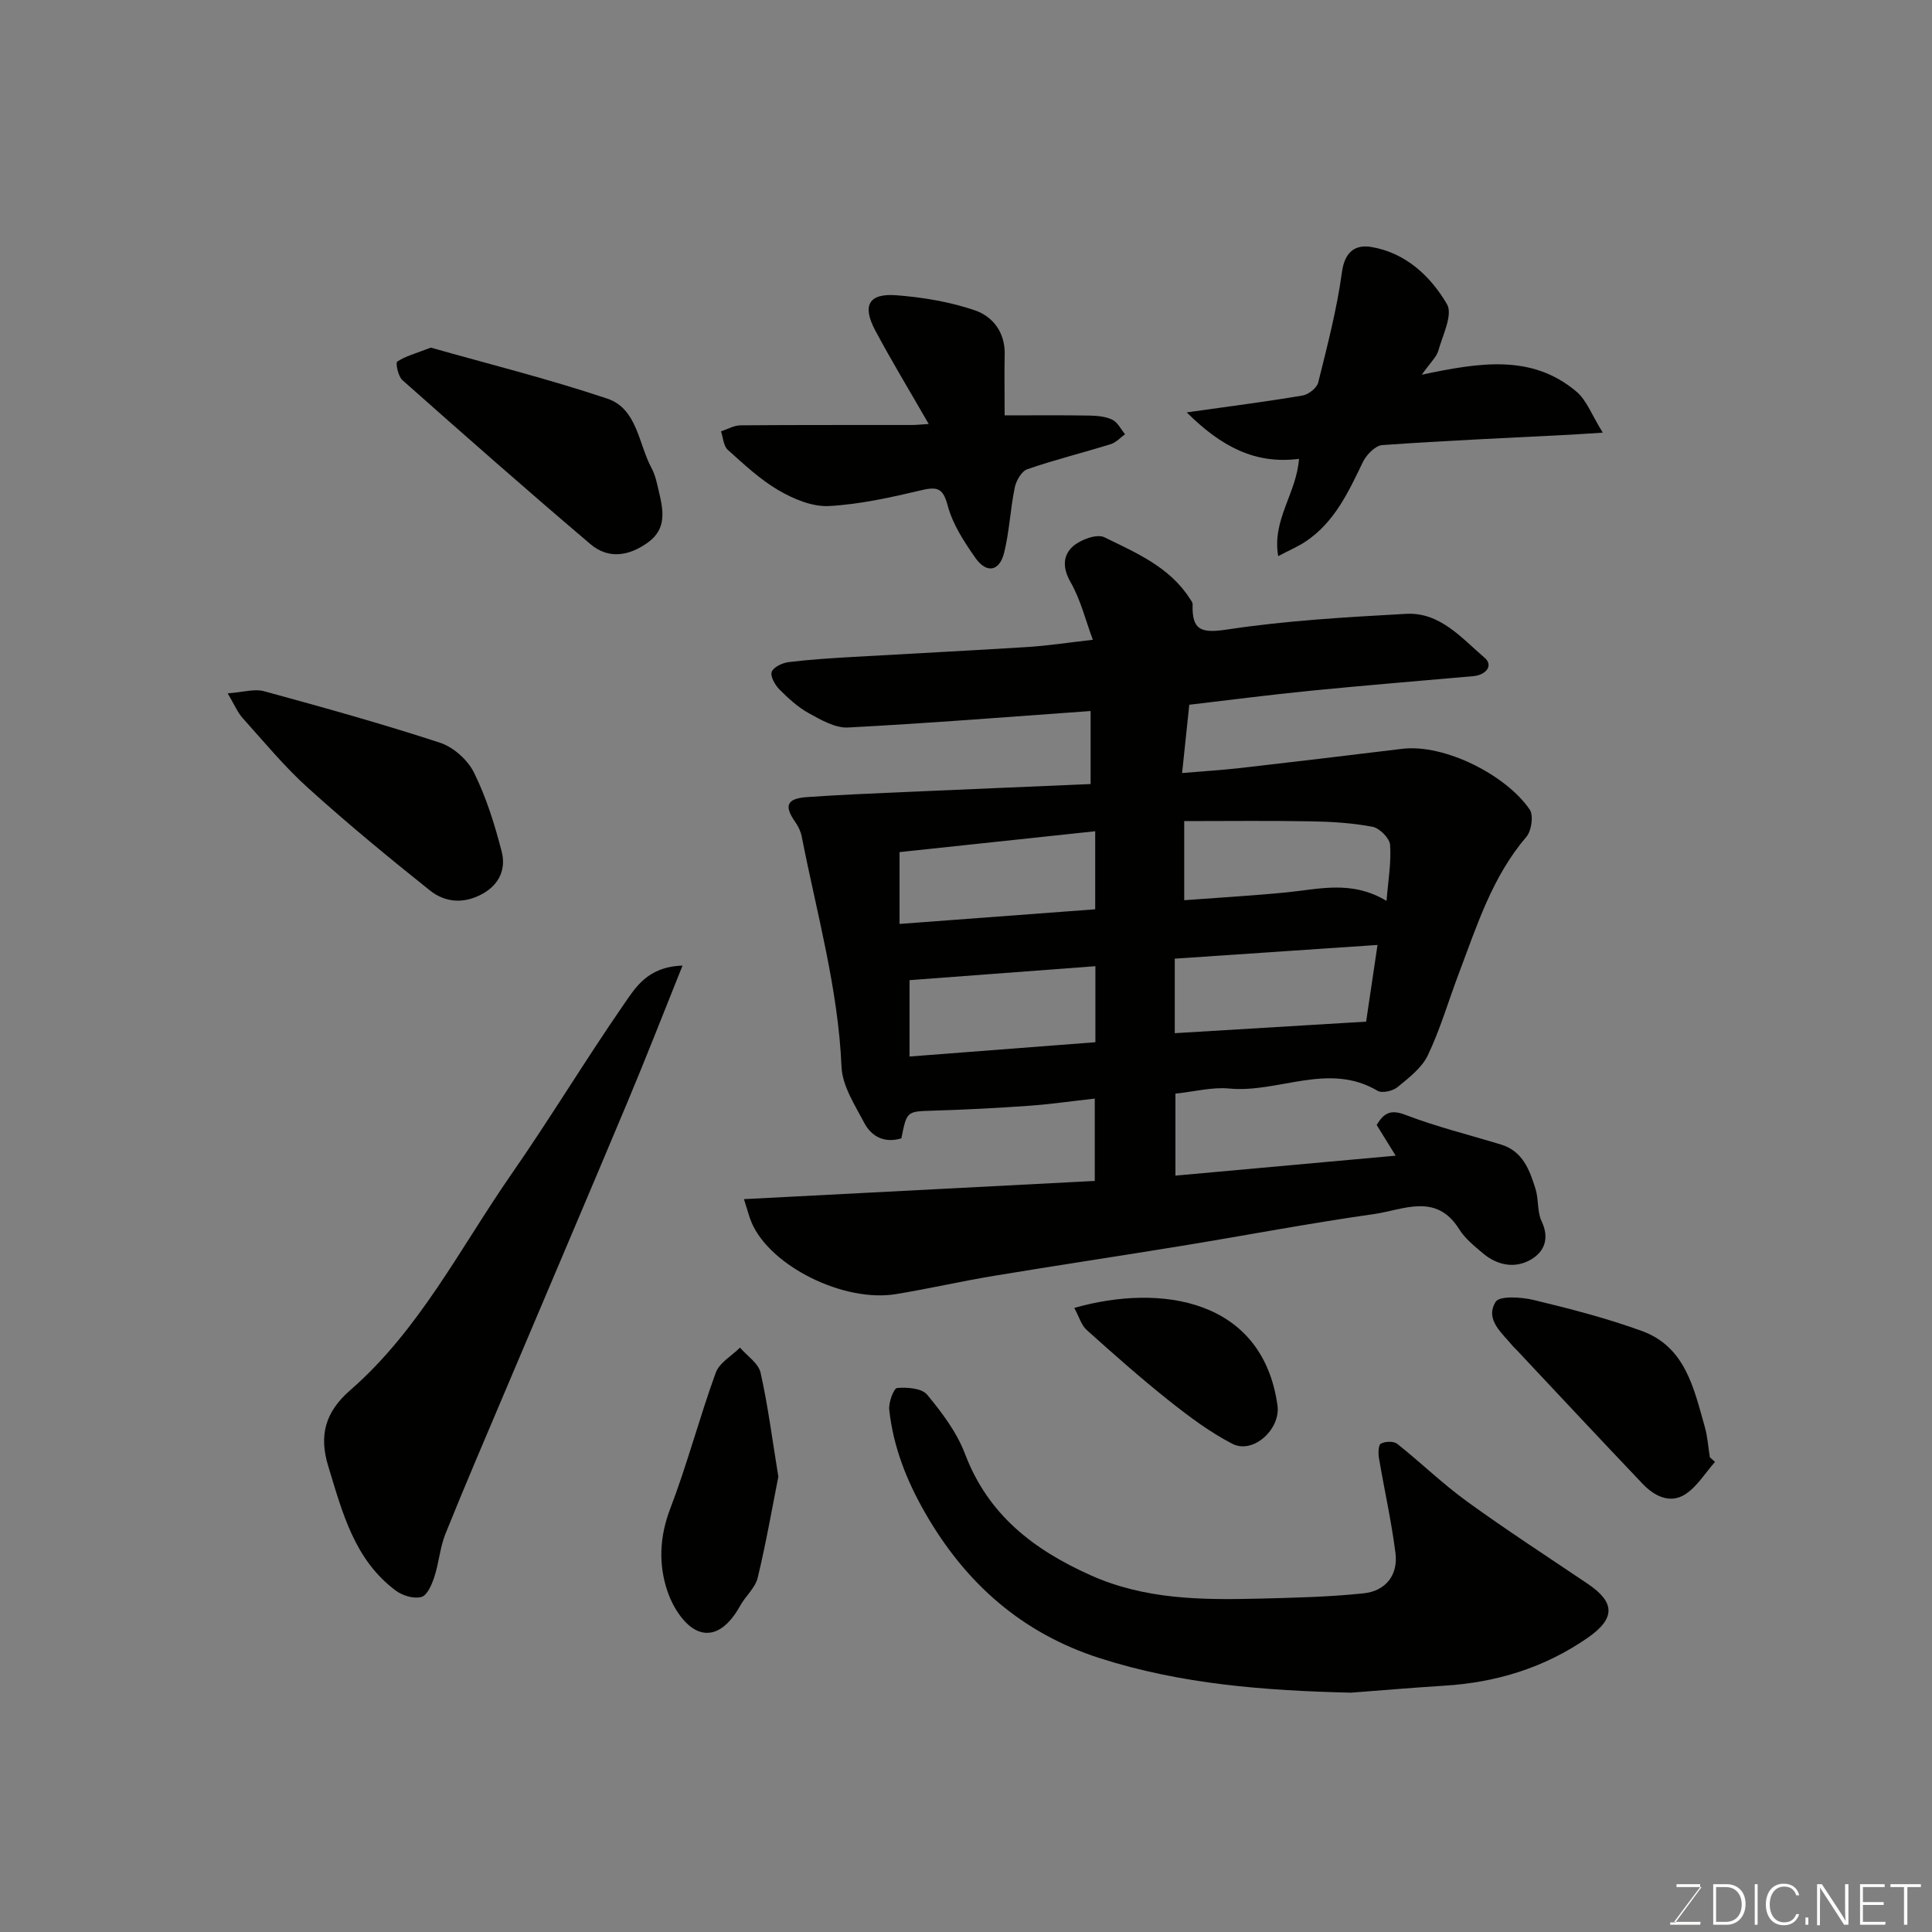 <svg enable-background="new 0 0 400 400" viewBox="0 0 400 400" xmlns="http://www.w3.org/2000/svg"><rect x="0" y="0" width="400" height="400" fill="#808080" stroke="none"/><g fill="#010100"><path d="m225.8 162.33c0-5.64 0-10.26 0-15.12-16.88 1.2-33.54 2.54-50.22 3.41-2.66.14-5.6-1.57-8.11-2.95-2.26-1.25-4.27-3.09-6.11-4.94-.91-.92-1.93-2.74-1.58-3.64.39-1 2.22-1.85 3.52-2.01 4.41-.54 8.85-.81 13.29-1.07 12.03-.7 24.07-1.29 36.1-2.05 4.26-.27 8.49-.92 13.57-1.5-1.5-4.03-2.52-8.28-4.61-11.93-1.71-2.98-1.59-5.58.51-7.43 1.58-1.39 4.95-2.63 6.5-1.86 6.51 3.19 13.41 6.1 17.62 12.6.26.4.65.86.64 1.29-.19 5.54 1.95 6 7.32 5.18 12.17-1.84 24.53-2.53 36.85-3.22 7.04-.4 11.52 5.02 16.27 9.08 1.92 1.64.26 3.59-2.32 3.82-11.3 1-22.6 1.92-33.89 3.04-8.28.82-16.52 1.9-24.92 2.88-.51 4.85-.97 9.19-1.49 14.14 4.6-.39 8.47-.63 12.33-1.07 11.07-1.27 22.13-2.59 33.19-3.94 8.92-1.09 21.72 5.56 26.46 12.59.82 1.22.36 4.38-.7 5.63-7.11 8.3-10.26 18.46-14.01 28.35-2.13 5.63-3.81 11.46-6.39 16.87-1.25 2.62-3.93 4.67-6.28 6.6-.97.8-3.18 1.31-4.12.76-10.18-6.03-20.5.5-30.72-.47-3.53-.34-7.18.64-11.14 1.05v16.98c15.08-1.37 30.04-2.72 45.6-4.13-1.52-2.46-2.68-4.33-3.94-6.36 1.39-2.23 2.65-3.36 5.9-2.11 6.46 2.48 13.22 4.14 19.86 6.17 4.52 1.38 5.91 5.29 7.13 9.17.68 2.16.32 4.72 1.26 6.7 1.71 3.58.55 6.36-2.26 7.97-3.28 1.88-6.93 1.18-9.9-1.34-1.77-1.5-3.7-3.04-4.9-4.97-4.76-7.65-11.6-4-17.59-3.15-13.41 1.9-26.72 4.45-40.09 6.63-12.9 2.11-25.82 4.04-38.72 6.18-6.75 1.12-13.43 2.66-20.19 3.77-10.87 1.79-26.06-5.81-29.91-14.81-.51-1.2-.82-2.49-1.58-4.85 24.28-1.26 48.28-2.5 72.63-3.77 0-5.52 0-11.26 0-17.05-4.57.51-9.1 1.16-13.64 1.49-6.59.47-13.19.81-19.8 1.01-5.47.17-5.47.04-6.6 5.73-3.41 1.04-6.15-.28-7.69-3.21-1.94-3.69-4.53-7.64-4.7-11.57-.7-16.31-5.15-31.9-8.25-47.75-.21-1.06-.74-2.13-1.37-3.02-2.32-3.31-1.71-4.81 2.47-5.1 6.59-.46 13.2-.74 19.8-1.03 12.85-.57 25.7-1.1 38.92-1.67zm17.42 51.58c13.4-.81 26.41-1.59 39.62-2.39.7-4.69 1.53-10.28 2.36-15.88-14.35.97-28.05 1.9-41.98 2.84zm-56.98-22.62c13.75-1.03 27.2-2.03 40.51-3.03 0-6.04 0-10.98 0-16.16-13.69 1.46-27.12 2.89-40.51 4.32zm58.94-21.29v16.38c7.2-.54 14.23-.94 21.24-1.63 6.7-.66 13.41-2.57 20.65 1.77.34-4.3 1-7.99.73-11.61-.1-1.38-2.17-3.45-3.62-3.73-4.18-.8-8.49-1.06-12.76-1.13-8.58-.16-17.16-.05-26.24-.05zm-18.39 30.04c-13.17.99-25.78 1.93-38.48 2.89v15.81c13.01-1 25.72-1.98 38.48-2.96 0-5.39 0-10.32 0-15.74z"/><path d="m279.69 350.45c-17.66-.42-35.12-1.72-52.04-7.16-16.04-5.16-27.69-15.43-36.05-29.96-3.89-6.76-6.65-13.74-7.49-21.43-.17-1.51.92-4.47 1.63-4.53 2.08-.18 5.11.04 6.22 1.39 3.09 3.73 6.16 7.82 7.85 12.29 4.78 12.59 14.18 19.79 25.97 25.08 11.24 5.04 22.97 5.14 34.82 4.85 7.25-.18 14.53-.34 21.74-1.1 4.49-.47 7.15-3.73 6.58-8.31-.83-6.6-2.31-13.11-3.42-19.68-.17-1-.13-2.72.39-3 .9-.48 2.64-.55 3.38.03 4.89 3.88 9.4 8.28 14.44 11.93 8.18 5.93 16.67 11.43 25.04 17.08 5.72 3.86 5.67 7.19-.01 11.14-8.97 6.23-18.96 9.28-29.78 9.94-6.43.4-12.85.96-19.27 1.44z"/><path d="m141.31 199.92c-4.09 10.17-7.6 19.2-11.35 28.14-8.31 19.81-16.74 39.56-25.11 59.34-4.25 10.04-8.56 20.06-12.63 30.17-1.13 2.82-1.34 6-2.29 8.9-.52 1.58-1.46 3.82-2.67 4.16-1.54.44-3.9-.25-5.29-1.29-8.61-6.4-11.08-16.19-14.01-25.78-1.96-6.42-.62-11.24 4.57-15.75 14.31-12.47 22.76-29.46 33.38-44.75 7.99-11.5 15.24-23.52 23.2-35.05 2.45-3.53 4.93-7.86 12.2-8.09z"/><path d="m294.36 77.58c11.97-2.53 22.75-4.3 31.98 3.46 2.17 1.82 3.25 4.94 5.5 8.53-3.1.2-4.83.33-6.55.42-13.04.67-26.08 1.24-39.1 2.16-1.44.1-3.28 1.99-4.01 3.49-2.99 6.2-5.85 12.43-11.81 16.44-1.58 1.06-3.37 1.81-5.73 3.06-1.33-7.5 3.81-13.03 4.3-20.14-9.09 1.17-16.13-2.55-23.24-9.62 8.91-1.26 16.46-2.22 23.97-3.49 1.24-.21 2.97-1.56 3.25-2.69 1.88-7.57 3.87-15.17 4.92-22.88.58-4.3 2.86-5.74 6.12-5.18 7.07 1.21 12.23 6.03 15.62 11.84 1.26 2.15-.89 6.43-1.8 9.65-.38 1.31-1.6 2.38-3.42 4.95z"/><path d="m192.28 87.78c-3.98-6.92-7.7-13.05-11.07-19.37-2.76-5.17-1.35-7.72 4.36-7.28 5.47.42 11.05 1.35 16.22 3.1 3.75 1.27 6.34 4.58 6.22 9.18-.09 3.97-.01 7.95-.01 12.59 6.05 0 11.82-.06 17.58.04 1.59.03 3.33.19 4.72.86 1.1.54 1.77 1.96 2.63 3-.97.7-1.85 1.71-2.94 2.05-5.75 1.78-11.6 3.23-17.28 5.19-1.2.41-2.33 2.38-2.62 3.81-.92 4.46-1.1 9.09-2.2 13.5-.97 3.89-3.66 4.34-5.98 1.01-2.3-3.3-4.64-6.86-5.66-10.66-.95-3.54-1.95-4.14-5.37-3.33-6.34 1.49-12.8 2.95-19.27 3.3-3.43.18-7.3-1.45-10.4-3.25-3.84-2.24-7.19-5.39-10.53-8.39-.89-.8-.96-2.52-1.4-3.82 1.34-.44 2.68-1.24 4.03-1.25 11.83-.1 23.66-.05 35.5-.07.95 0 1.9-.11 3.47-.21z"/><path d="m47.14 143.55c3.19-.23 5.54-.99 7.53-.44 12.19 3.33 24.38 6.72 36.39 10.65 2.79.91 5.77 3.55 7.07 6.19 2.55 5.15 4.3 10.77 5.74 16.37.9 3.51-.4 6.76-3.98 8.74-3.86 2.14-7.73 1.81-10.89-.71-8.59-6.85-17.08-13.86-25.23-21.22-4.89-4.41-9.12-9.56-13.54-14.47-1.03-1.15-1.65-2.68-3.09-5.11z"/><path d="m89.2 71.97c11.68 3.32 24.27 6.45 36.53 10.56 6.2 2.08 6.44 9.32 9.15 14.35.83 1.53 1.17 3.36 1.58 5.08.88 3.76 1.56 7.51-2.23 10.29-3.91 2.86-8.21 3.61-11.97.42-13.14-11.15-26.07-22.55-38.96-33.98-.88-.78-1.43-3.57-1.06-3.82 1.67-1.12 3.73-1.65 6.96-2.9z"/><path d="m161.15 305.74c-1.33 6.68-2.57 13.86-4.28 20.93-.5 2.07-2.49 3.75-3.59 5.72-1.98 3.58-5.02 6.86-8.86 5.25-2.76-1.16-5.14-4.96-6.2-8.09-1.91-5.6-1.7-11.34.55-17.21 3.53-9.23 6.04-18.85 9.42-28.14.75-2.07 3.3-3.48 5.02-5.19 1.47 1.72 3.82 3.24 4.26 5.2 1.53 6.81 2.41 13.77 3.68 21.53z"/><path d="m355.08 302.67c-2.04 2.29-3.73 5.16-6.22 6.74-3.13 1.98-6.37.32-8.75-2.18-8.78-9.21-17.45-18.52-26.16-27.79-.23-.24-.49-.45-.7-.71-2.24-2.74-5.87-5.49-3.6-9.19.79-1.3 5.32-1.01 7.89-.39 7.55 1.82 15.12 3.77 22.4 6.42 9.02 3.28 10.76 11.91 13.03 19.89.57 2.02.7 4.17 1.04 6.26.35.31.71.63 1.07.95z"/><path d="m222.42 270.79c17.99-5.12 39-1.82 42.07 20.2.68 4.9-5.04 10.16-9.35 7.93-4.7-2.43-9.03-5.69-13.2-9-5.83-4.64-11.41-9.59-16.96-14.57-1.11-.99-1.56-2.72-2.56-4.56z"/></g><path d="m346.9 398 5.4-7.3h-5.2v-.6h4.9v.6l-5.4 7.2h5.5l-.1.6h-6.2v-.5z" fill="#fbfcfa"/><path d="m354.7 390.1h2.8c2.3 0 3.9 1.6 3.9 4.1s-1.6 4.3-3.9 4.3h-2.8zm.6 7.8h2c2.2 0 3.3-1.6 3.3-3.6 0-1.8-1-3.6-3.3-3.6h-2z" fill="#fbfcfa"/><path d="m363.9 390.1v8.4h-.6v-8.4z" fill="#fbfcfa"/><path d="m372.5 396.3c-.4 1.3-1.4 2.3-3.2 2.3-2.4 0-3.7-1.9-3.7-4.3 0-2.3 1.2-4.3 3.7-4.3 1.8 0 2.9 1 3.2 2.4h-.6c-.4-1.1-1.1-1.8-2.5-1.8-2.1 0-3 1.9-3 3.7s.9 3.7 3 3.7c1.4 0 2.1-.7 2.5-1.7z" fill="#fbfcfa"/><path d="m373.8 398.5v-1.5h.6v1.5z" fill="#fbfcfa"/><path d="m376.2 398.5v-8.4h1c1.3 2 4.4 6.6 4.9 7.6-.1-1.2-.1-2.4-.1-3.8v-3.8h.7v8.4h-.9c-1.2-1.9-4.4-6.8-5-7.7.1 1.1 0 2.3 0 3.9v3.9h-.6z" fill="#fbfcfa"/><path d="m390 394.4h-4.3v3.5h4.7l-.1.6h-5.2v-8.4h5.1v.6h-4.5v3.1h4.3z" fill="#fbfcfa"/><path d="m394.2 390.7h-2.8v-.6h6.3v.6h-2.8v7.8h-.7z" fill="#fbfcfa"/></svg>